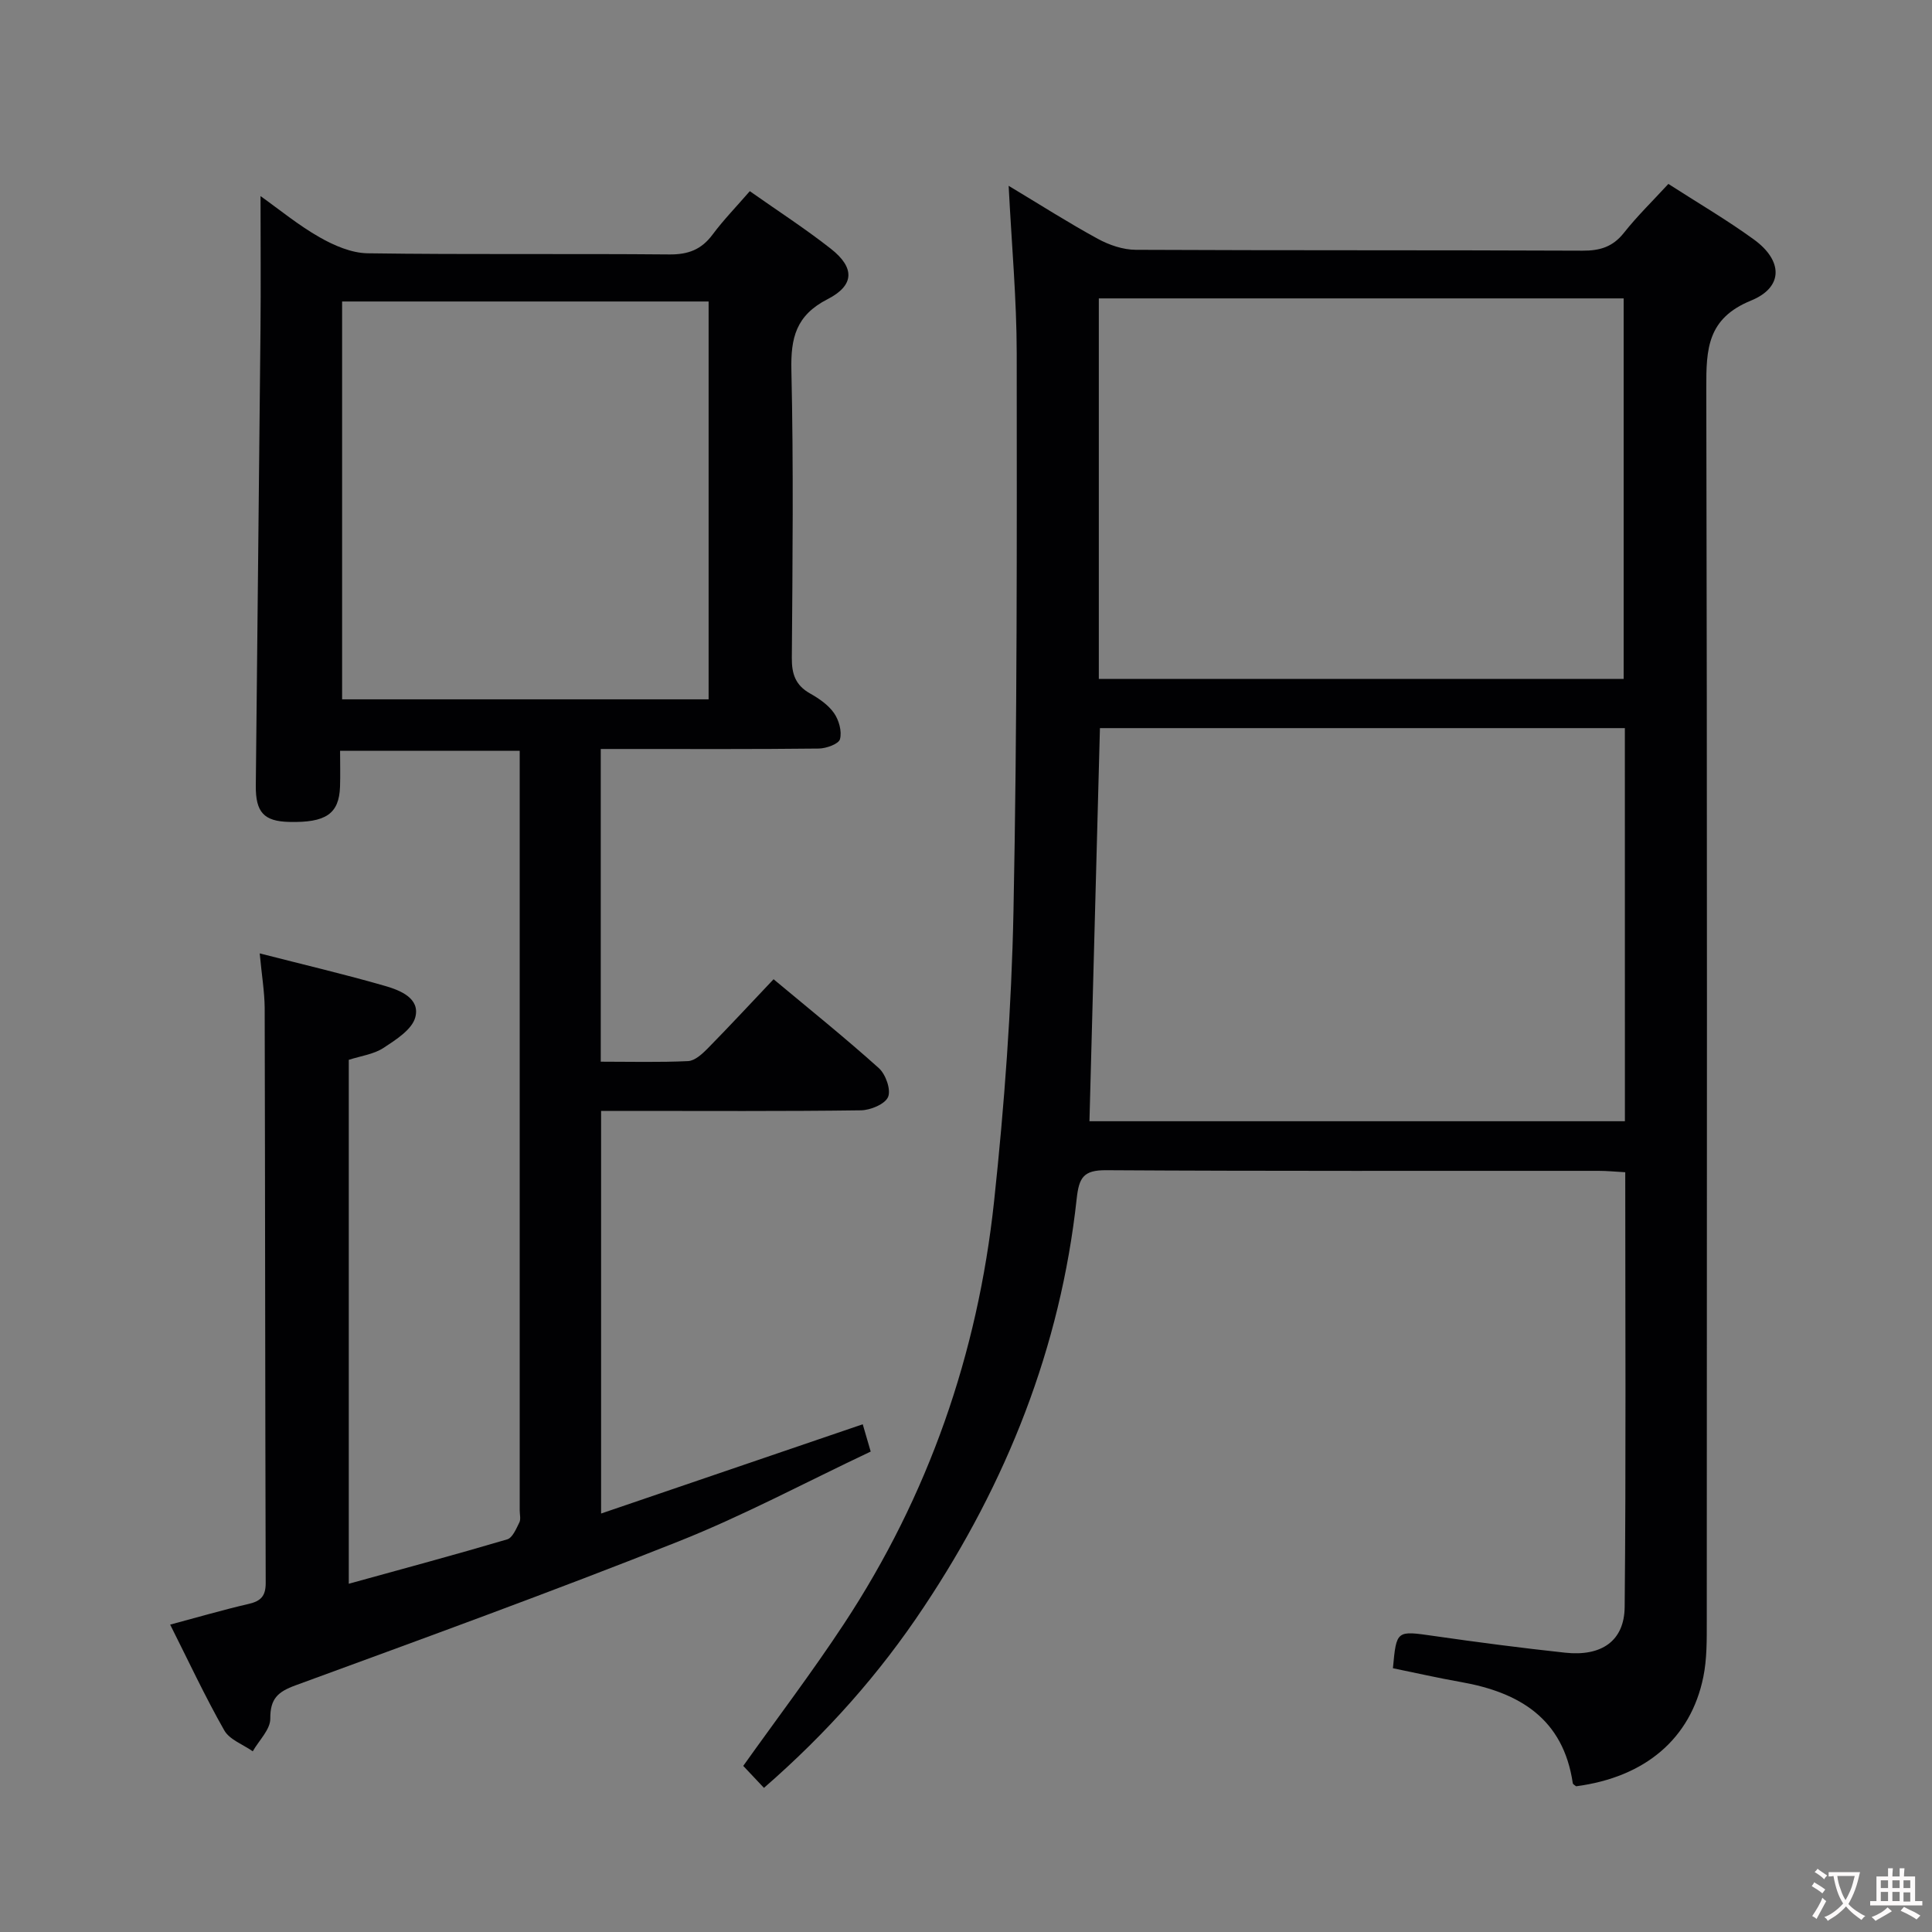 <svg enable-background="new 0 0 400 400" viewBox="0 0 400 400" xmlns="http://www.w3.org/2000/svg"><rect x="0" y="0" width="400" height="400" fill="#808080" stroke="none"/><path d="m158.17 370.16c-1.67-1.78-3.02-3.2-4.29-4.55 7.06-9.91 14.29-19.44 20.85-29.4 17.5-26.57 27.7-55.93 31.08-87.45 2.14-19.97 3.62-40.07 4.02-60.14.77-38.46.7-76.95.67-115.43-.01-11.26-1.05-22.52-1.67-34.72 6.58 3.95 12.41 7.68 18.47 10.98 2.35 1.28 5.21 2.26 7.85 2.27 30.83.15 61.66.04 92.48.18 3.62.02 6.27-.78 8.58-3.69 2.77-3.5 5.99-6.63 9.21-10.13 6.05 3.9 12.08 7.42 17.7 11.5 6.03 4.38 6.16 9.89-.59 12.65-9.06 3.7-9.28 10.03-9.26 18.06.2 85.15.13 170.3.1 255.45 0 3.82.04 7.73-.71 11.43-2.6 12.81-12.06 20.78-26.34 22.66-.23-.2-.65-.39-.69-.63-1.97-13.37-11.04-18.82-23.19-20.96-4.72-.83-9.39-1.9-14.05-2.85.74-7.92.72-7.79 8.48-6.68 9.03 1.3 18.09 2.48 27.16 3.46 7.52.82 12.27-2.4 12.34-9.46.29-29.81.12-59.62.12-90.01-2.01-.11-3.77-.29-5.52-.29-33.99-.02-67.99.08-101.98-.13-4.68-.03-5.59 1.54-6.07 5.87-3.35 30.84-14.51 58.84-31.65 84.56-9.17 13.82-20.06 26.1-33.1 37.45zm178.24-219.41c-36.61 0-72.68 0-108.68 0-.73 27.35-1.45 54.36-2.17 81.39h110.86c-.01-27.25-.01-54.04-.01-81.39zm-108.91-88.97v78.78h108.66c0-26.42 0-52.59 0-78.78-36.48 0-72.53 0-108.66 0z" fill="#010103"/><path d="m53.77 197.39c9.29 2.38 17.68 4.35 25.96 6.74 3.13.9 7.27 2.55 6.26 6.46-.66 2.56-4.03 4.69-6.61 6.38-2 1.31-4.65 1.64-7.17 2.46v108.47c11.14-3.08 22.01-6 32.8-9.19 1.11-.33 1.87-2.21 2.52-3.51.33-.67.07-1.64.07-2.47 0-50.66 0-101.32 0-151.98 0-1.64 0-3.28 0-5.3-12.47 0-24.5 0-37.19 0 0 2.53.07 4.98-.01 7.43-.2 5.62-2.93 7.48-10.56 7.29-5.17-.13-6.93-1.97-6.88-7.5.31-31.47.67-62.95.97-94.42.09-9.09.01-18.19.01-27.65 3.89 2.77 7.84 6.03 12.22 8.52 3 1.71 6.6 3.27 9.95 3.32 20.83.3 41.66.05 62.49.24 3.88.03 6.61-1 8.92-4.1 2.27-3.05 4.95-5.8 7.72-9 5.77 4.07 11.47 7.75 16.79 11.93 4.93 3.88 4.95 7.54-.69 10.43-6.57 3.37-7.65 8.04-7.49 14.77.45 19.82.24 39.66.09 59.49-.03 3.35.76 5.67 3.75 7.36 1.86 1.05 3.79 2.37 4.98 4.07 1.02 1.45 1.67 3.78 1.24 5.4-.26 1-2.84 1.93-4.39 1.95-13.16.15-26.33.09-39.49.09-1.8 0-3.59 0-5.65 0v64.74c6.19 0 12.14.16 18.08-.12 1.38-.07 2.89-1.44 3.99-2.55 4.54-4.62 8.95-9.37 13.71-14.4 7.44 6.21 14.79 12.11 21.8 18.41 1.41 1.27 2.54 4.45 1.91 5.96-.63 1.49-3.64 2.74-5.62 2.77-16.16.22-32.33.12-48.49.12-1.65 0-3.3 0-5.31 0v83.36c18.1-6.18 35.97-12.27 54.17-18.48.5 1.7.99 3.38 1.65 5.65-13.39 6.32-26.31 13.25-39.85 18.63-26.22 10.42-52.74 20.06-79.23 29.77-3.67 1.34-5.26 2.76-5.23 6.9.02 2.24-2.34 4.5-3.63 6.76-2.01-1.42-4.8-2.4-5.9-4.34-4.01-7.06-7.45-14.44-11.2-21.89 5.7-1.52 10.95-3.06 16.27-4.29 2.54-.59 3.52-1.65 3.51-4.36-.12-39.66-.11-79.32-.21-118.98-.03-3.44-.62-6.88-1.03-11.34zm92.94-52.6c0-27.65 0-54.89 0-82.37-25.38 0-50.47 0-75.88 0v82.37z" fill="#010103"/><g fill="#fcfafa"><path d="m377.9 391.2c-.2.3-.4.5-.6.8-.7-.6-1.4-1-2.2-1.5.2-.3.4-.5.5-.8.6.4 1.4.8 2.3 1.5zm-1.8 6.1c-.2-.2-.5-.4-.9-.6.4-.6.8-1.2 1.2-1.9s.7-1.3.9-1.9c.3.3.5.5.8.7-.7 1.3-1.4 2.6-2 3.7zm2.2-9c-.3.3-.5.5-.6.8-.6-.6-1.3-1.1-2-1.5.3-.3.5-.5.6-.7.6.5 1.3.9 2 1.4zm.3.2v-.9h2 4.5c-.3 1.3-.6 2.5-1 3.6s-.9 2.1-1.4 3c.4.5 1 1 1.6 1.4s1.2.8 1.9 1.1c-.3.2-.5.4-.8.8-.4-.3-1-.7-1.6-1.2s-1.2-1.1-1.6-1.6c-.5.6-1.1 1.1-1.7 1.6s-1.4.9-2.1 1.4c-.1-.3-.3-.5-.7-.8.6-.2 1.2-.5 1.9-1s1.4-1.1 2-1.8c-.5-.8-.9-1.6-1.2-2.5s-.6-2-.8-3.2c-.4.1-.7.1-1 .1zm2.5 2.7c.3 1 .7 1.7 1 2.2.3-.5.6-1.1 1-2s.6-1.9.9-3h-3.2-.4c.1.9.3 1.8.7 2.8z"/><path d="m396.5 388.5v1.5 3.6h1.5v.9c-.4 0-1 0-1.7 0h-7.9c-.5 0-.9 0-1.2 0v-.9h1.3v-3.5c0-.7 0-1.2 0-1.6h2.4c0-.8 0-1.4 0-1.7h1c0 .3-.1.8-.1 1.7h1.5c0-.8 0-1.4 0-1.7h1c0 .3-.1.9-.1 1.7zm-8.2 9.2c-.2-.3-.5-.5-.8-.8.8-.3 1.4-.6 1.9-.9s1-.7 1.4-1.1c.3.3.6.5.9.8-1.6 1-2.8 1.6-3.4 2zm2.6-6.8v-1.6h-1.5v1.6zm0 2.7v-1.9h-1.5v1.9zm2.4-2.7v-1.6h-1.5v1.6zm0 2.7v-1.9h-1.5v1.9zm.2 2 .7-.8c.4.2.9.5 1.6.8s1.3.7 1.8 1c-.3.3-.5.5-.8.8-.4-.3-1.5-1-3.3-1.8zm2-4.7v-1.6h-1.4v1.6zm0 2.8v-1.9h-1.4v1.9z"/></g></svg>
